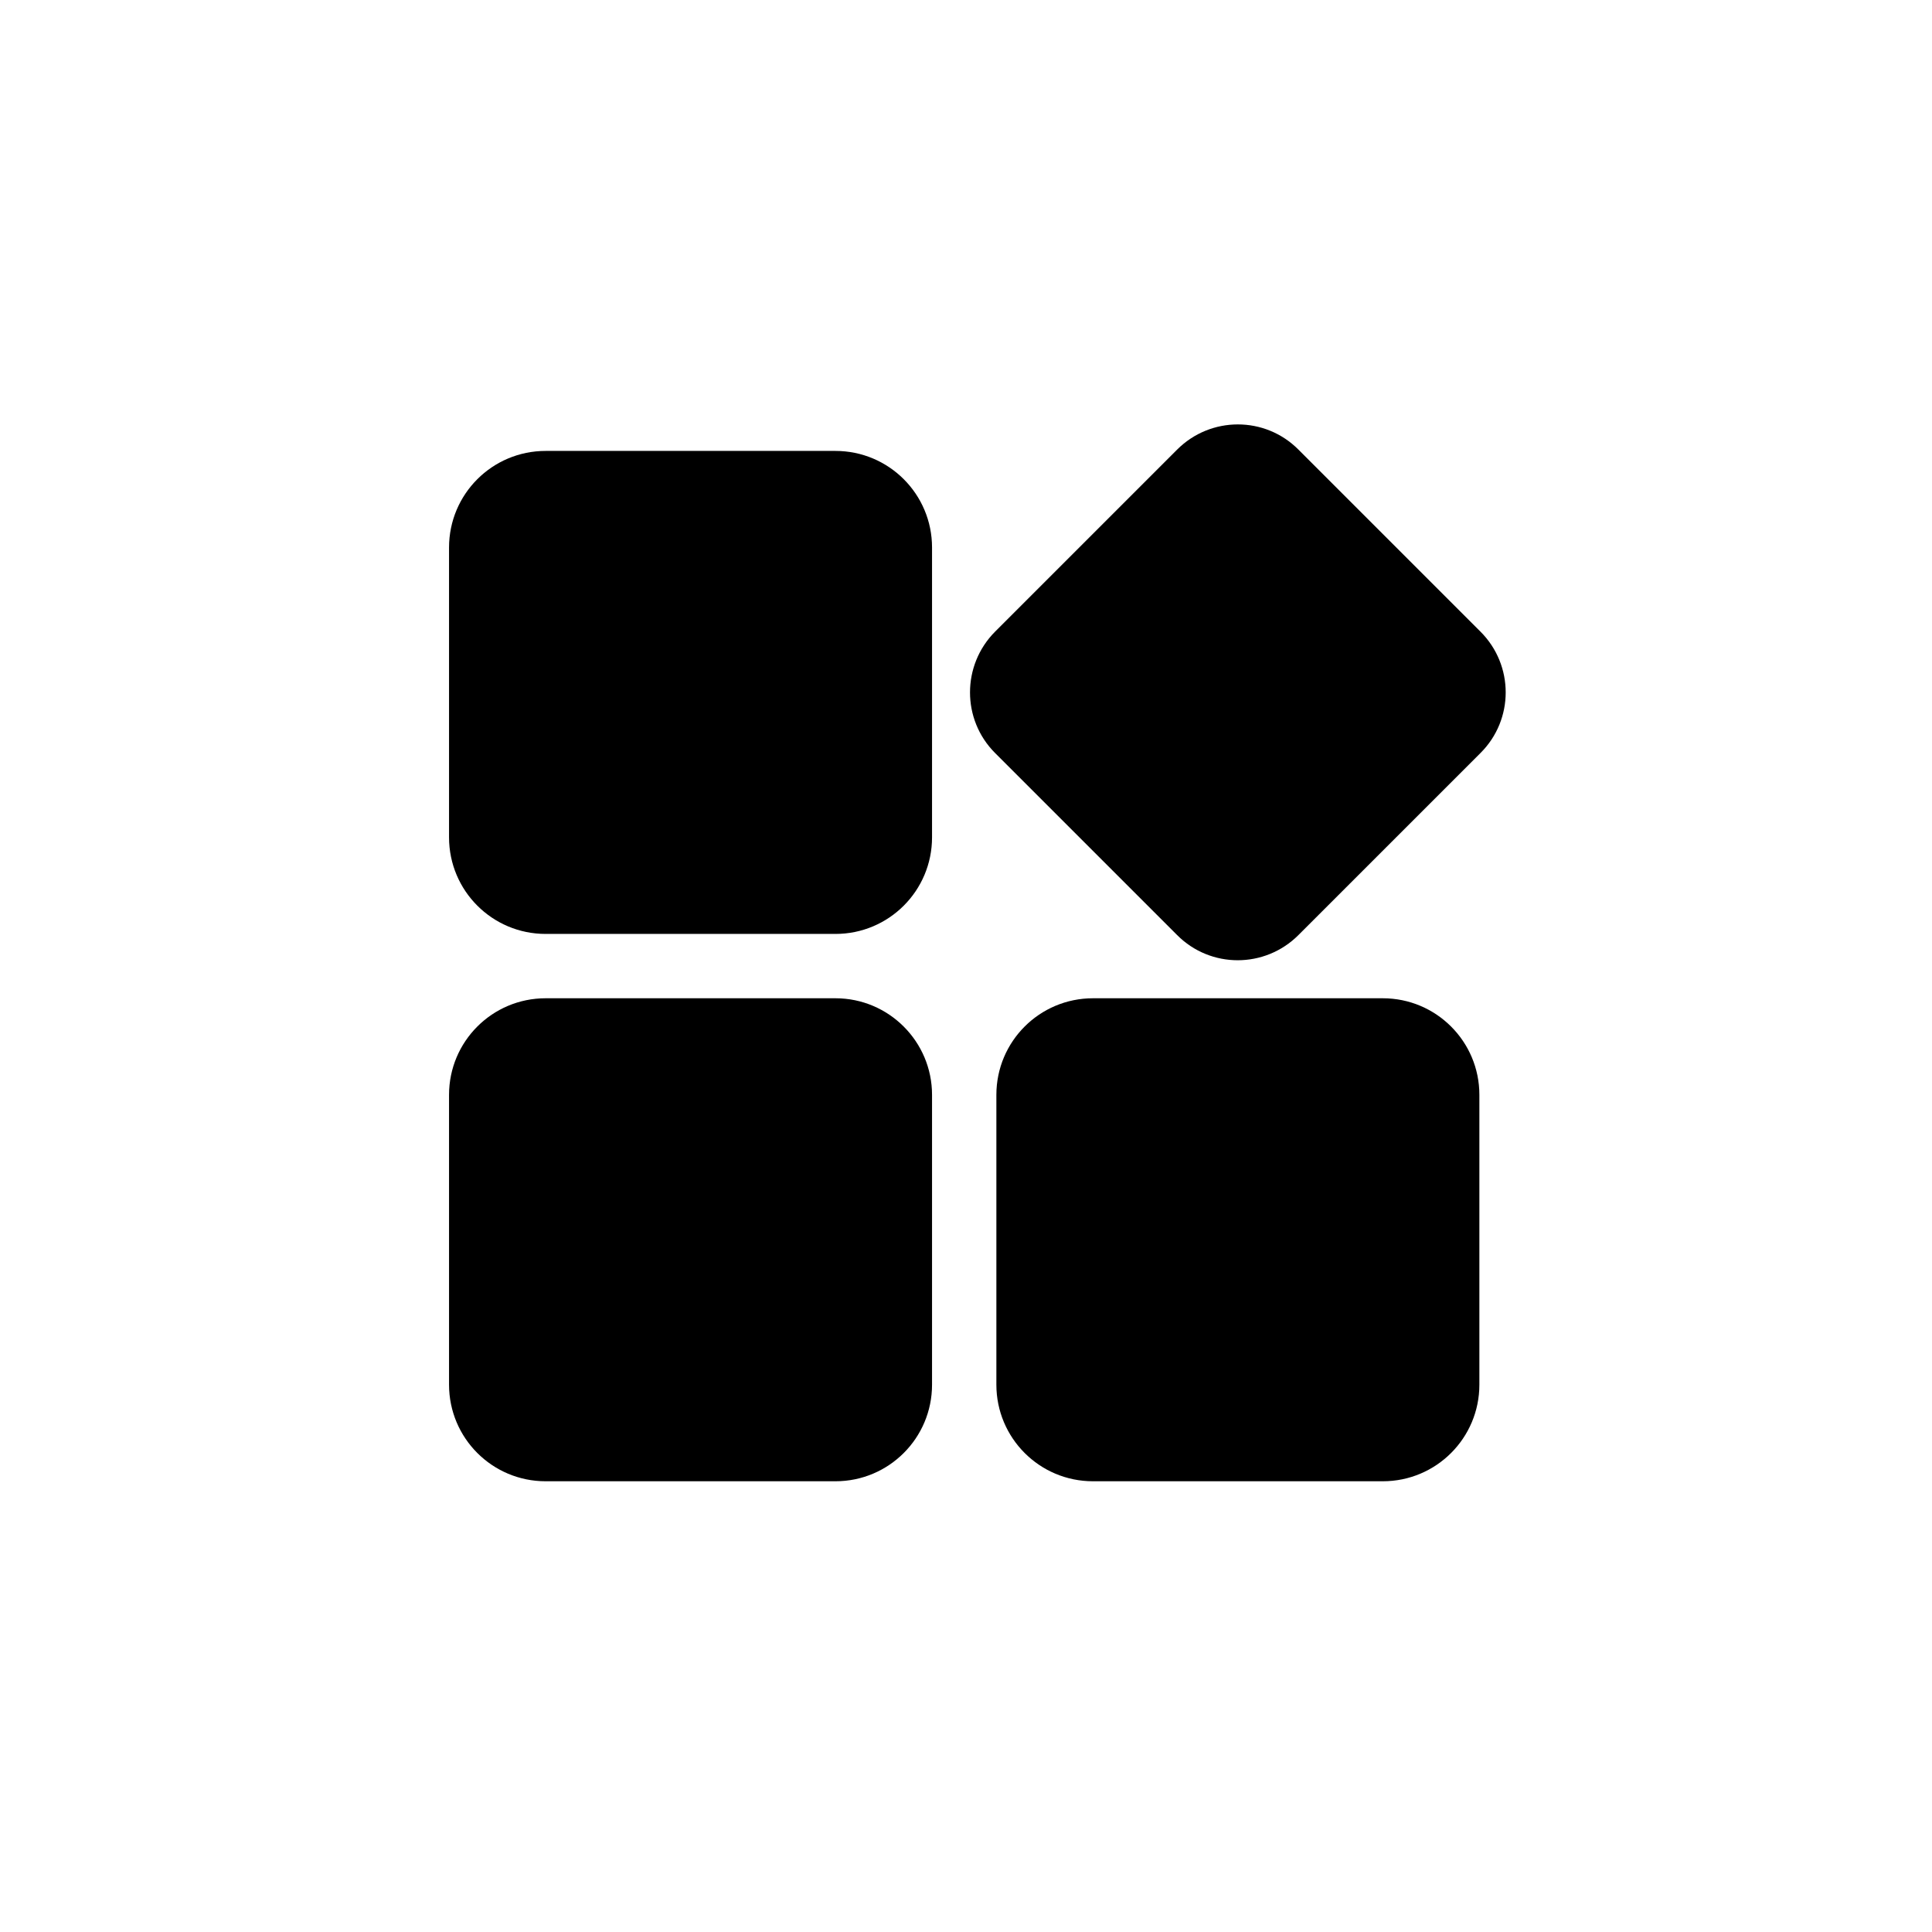 <svg class="icon" viewBox="0 0 1024 1024" xmlns="http://www.w3.org/2000/svg"><path d="M494 580.3v153.6c0 28.3-22.9 51.2-51.2 51.2H289.2c-28.3 0-51.2-22.9-51.2-51.2V580.3c0-28.3 22.9-51.2 51.2-51.2h153.6c28.3 0 51.2 23 51.2 51.2zm238.9-51.2c28.3 0 51.2 22.9 51.2 51.2v153.6c0 28.3-22.9 51.2-51.2 51.2H579.3c-28.3 0-51.2-22.9-51.2-51.2V580.3c0-28.3 22.9-51.2 51.2-51.2h153.6zM527.4 334.8l96.5-96.5c17.8-17.8 46.6-17.8 64.3 0l96.5 96.5c17.8 17.8 17.8 46.6 0 64.3l-96.5 96.5c-17.8 17.8-46.6 17.8-64.3 0l-96.5-96.5c-17.7-17.7-17.7-46.5 0-64.3zM442.8 239c28.3 0 51.2 22.9 51.2 51.2v153.6c0 28.3-22.9 51.2-51.2 51.2H289.2c-28.3 0-51.2-22.9-51.2-51.2V290.2c0-28.3 22.9-51.2 51.2-51.2h153.6z"/></svg>